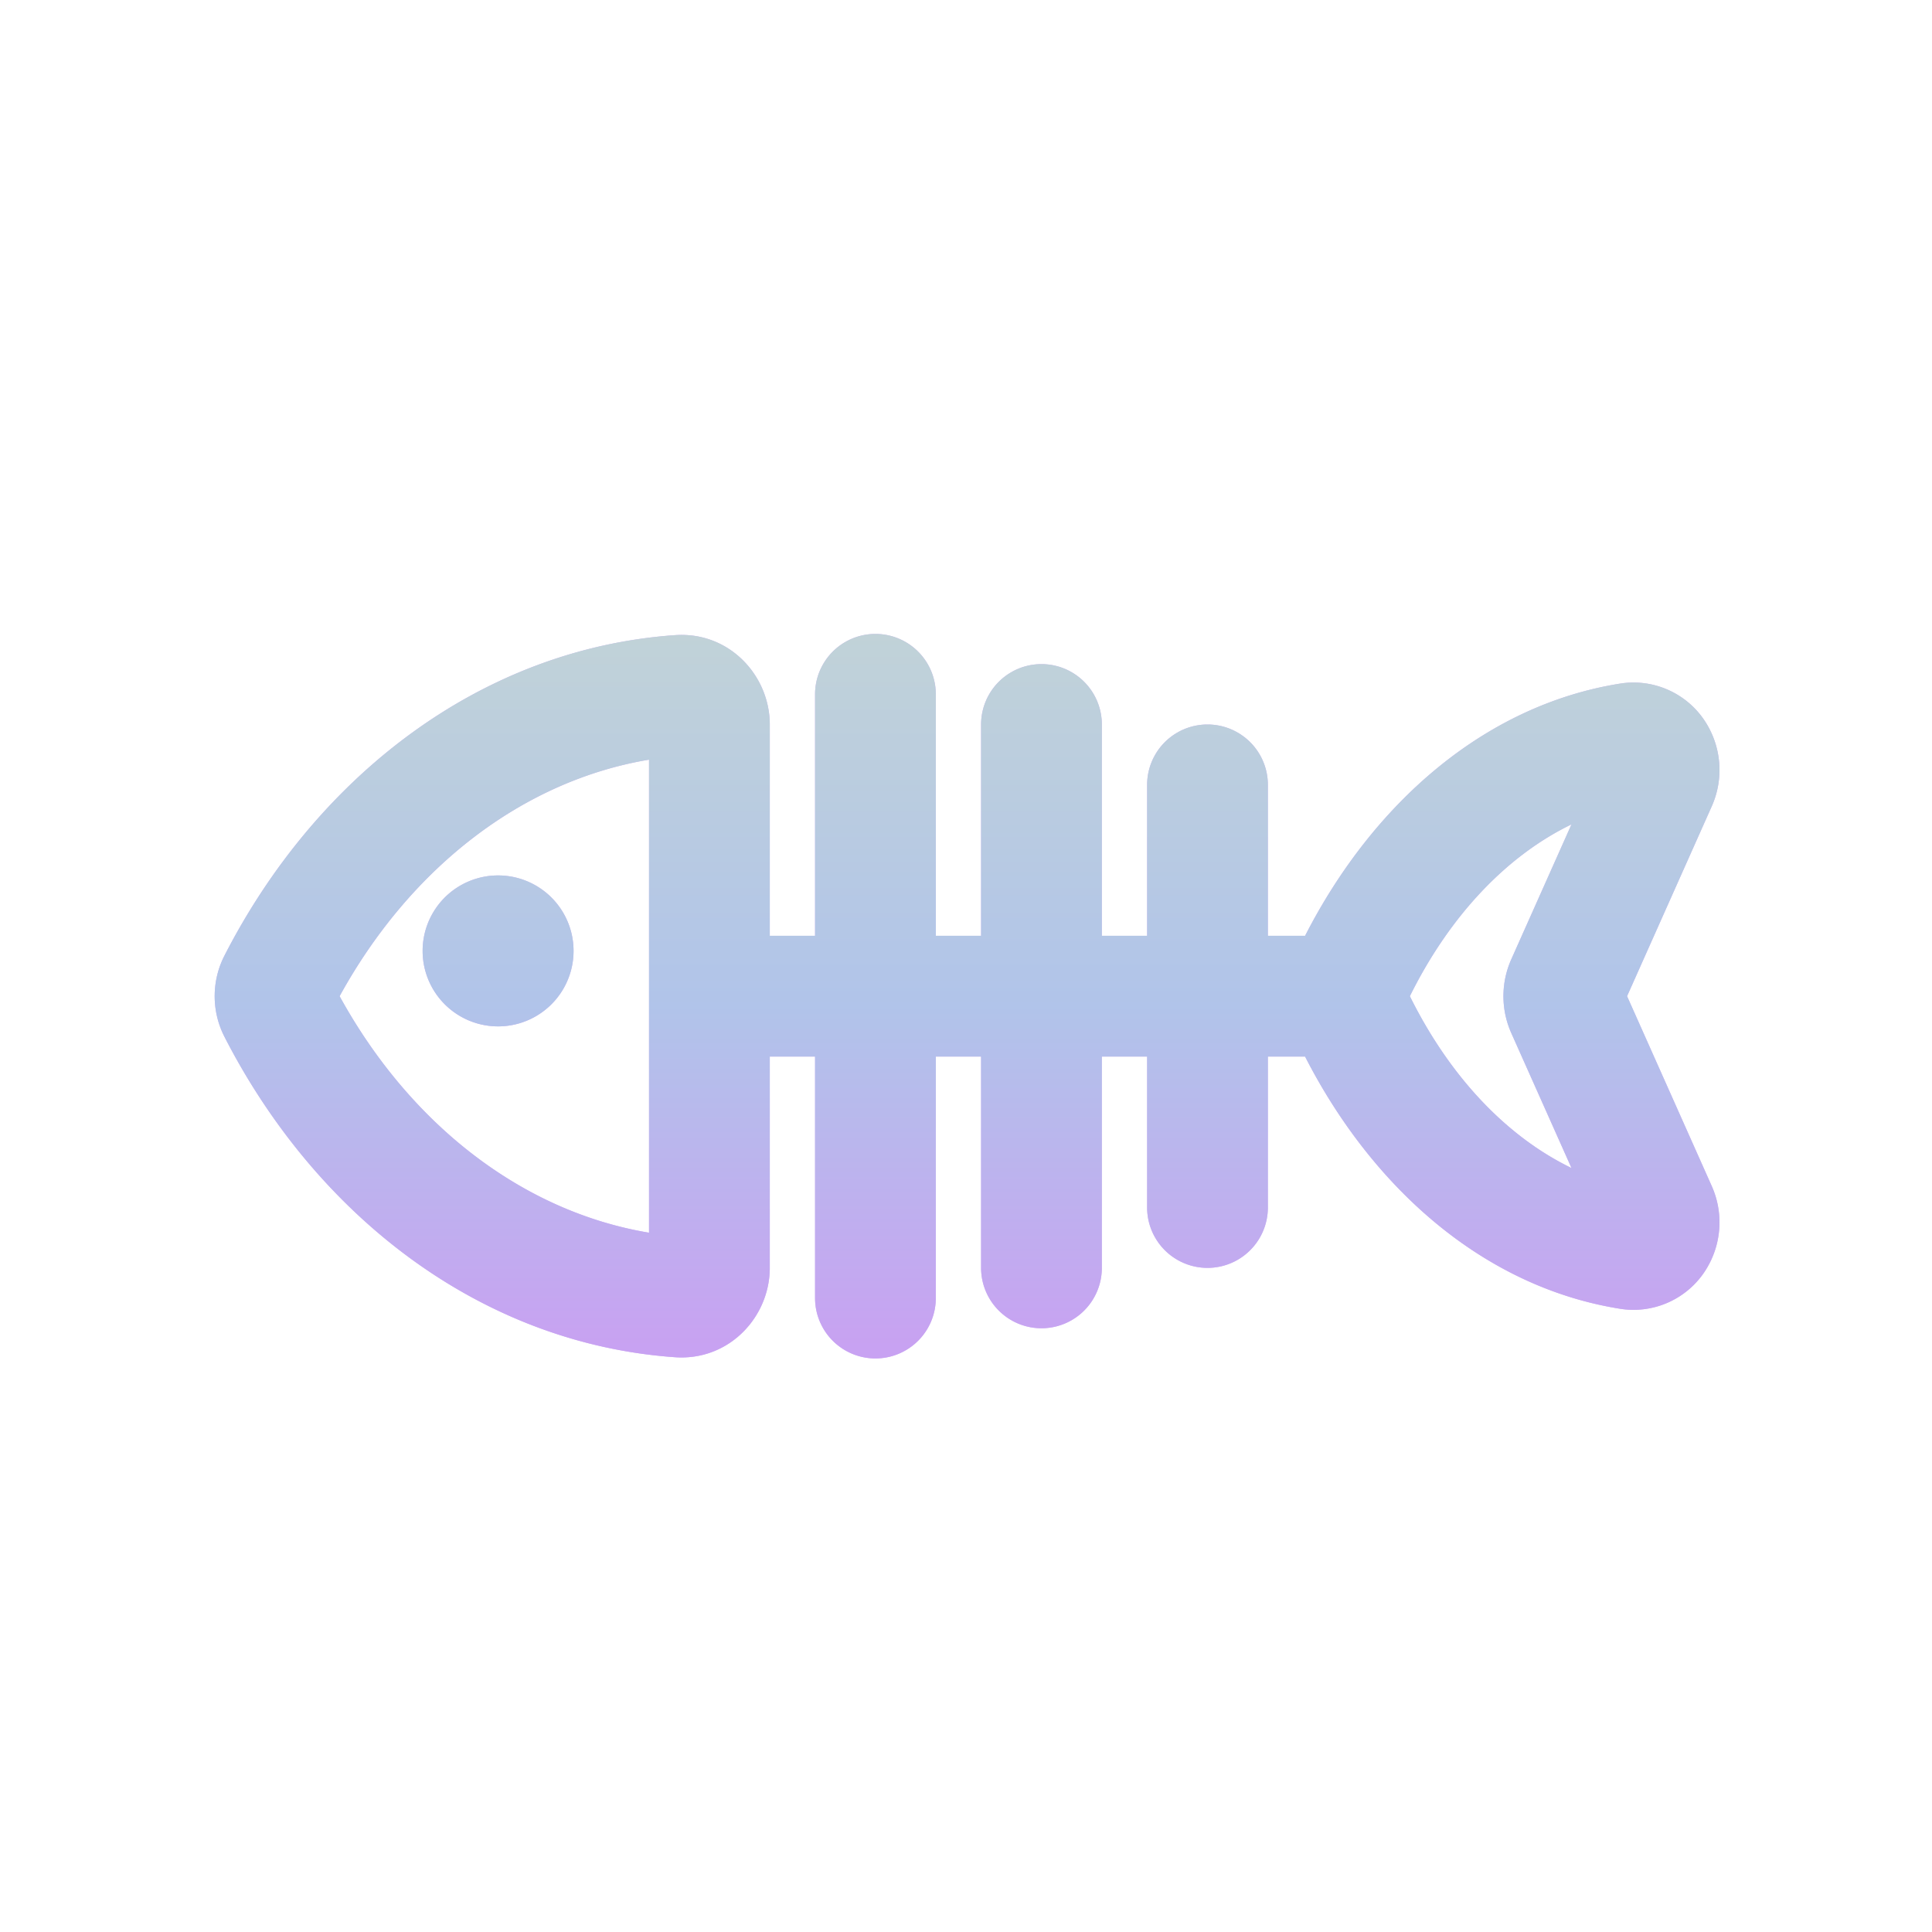 <svg xmlns="http://www.w3.org/2000/svg" version="1.1" xmlns:xlink="http://www.w3.org/1999/xlink" width="512" height="512" x="0" y="0" viewBox="0 0 128 128" style="enable-background:new 0 0 512 512" xml:space="preserve" class=""><g><linearGradient id="a" x1="64.071" x2="64.071" y1="42" y2="90" gradientUnits="userSpaceOnUse"><stop stop-opacity="1" stop-color="#bfdfd2" offset="0"></stop><stop stop-opacity="1" stop-color="#abcde8" offset="0.51"></stop><stop stop-opacity="1" stop-color="#c8a2f2" offset="0.985"></stop></linearGradient><path fill="#c8a2f2" d="M33 68a5 5 0 1 1 0-10 5 5 0 0 1 0 10z" opacity="1" data-original="#4282ff"></path><path fill="url(#a)" fill-opacity=".8" d="M33 68a5 5 0 1 1 0-10 5 5 0 0 1 0 10z" opacity="1" data-original="url(#a)" class=""></path><g fill-rule="evenodd" clip-rule="evenodd"><path fill="#c8a2f2" d="M58 90a4 4 0 0 1-4-4V70h-3v14c0 3.235-2.68 6.173-6.28 5.92-12.921-.91-23.786-9.407-29.847-21.228a5.901 5.901 0 0 1 0-5.384C20.934 51.487 31.799 42.989 44.72 42.08 48.32 41.827 51 44.765 51 48v14h3V46a4 4 0 0 1 8 0v16h3V48a4 4 0 0 1 8 0v14h3V52a4 4 0 0 1 8 0v10h2.465c4.446-8.69 11.807-15.248 20.829-16.703a5.654 5.654 0 0 1 5.595 2.381 5.909 5.909 0 0 1 .508 5.766L107.797 66l5.6 12.556a5.909 5.909 0 0 1-.508 5.766 5.654 5.654 0 0 1-5.595 2.381C98.272 85.248 90.911 78.69 86.464 70H84v10a4 4 0 0 1-8 0V70h-3v14a4 4 0 0 1-8 0V70h-3v16a4 4 0 0 1-4 4zM22.5 66c4.691-8.54 12.145-14.276 20.5-15.67v31.34C34.645 80.276 27.191 74.54 22.5 66zm70.907 0c2.687-5.425 6.488-9.342 10.708-11.383l-3.988 8.939a6 6 0 0 0 0 4.888l3.988 8.94c-4.22-2.042-8.021-5.959-10.708-11.384z" opacity="1" data-original="#4282ff"></path><path fill="url(#a)" fill-opacity=".8" d="M58 90a4 4 0 0 1-4-4V70h-3v14c0 3.235-2.68 6.173-6.28 5.92-12.921-.91-23.786-9.407-29.847-21.228a5.901 5.901 0 0 1 0-5.384C20.934 51.487 31.799 42.989 44.72 42.08 48.32 41.827 51 44.765 51 48v14h3V46a4 4 0 0 1 8 0v16h3V48a4 4 0 0 1 8 0v14h3V52a4 4 0 0 1 8 0v10h2.465c4.446-8.69 11.807-15.248 20.829-16.703a5.654 5.654 0 0 1 5.595 2.381 5.909 5.909 0 0 1 .508 5.766L107.797 66l5.6 12.556a5.909 5.909 0 0 1-.508 5.766 5.654 5.654 0 0 1-5.595 2.381C98.272 85.248 90.911 78.69 86.464 70H84v10a4 4 0 0 1-8 0V70h-3v14a4 4 0 0 1-8 0V70h-3v16a4 4 0 0 1-4 4zM22.5 66c4.691-8.54 12.145-14.276 20.5-15.67v31.34C34.645 80.276 27.191 74.54 22.5 66zm70.907 0c2.687-5.425 6.488-9.342 10.708-11.383l-3.988 8.939a6 6 0 0 0 0 4.888l3.988 8.94c-4.22-2.042-8.021-5.959-10.708-11.384z" opacity="1" data-original="url(#a)" class=""></path></g></g></svg>
